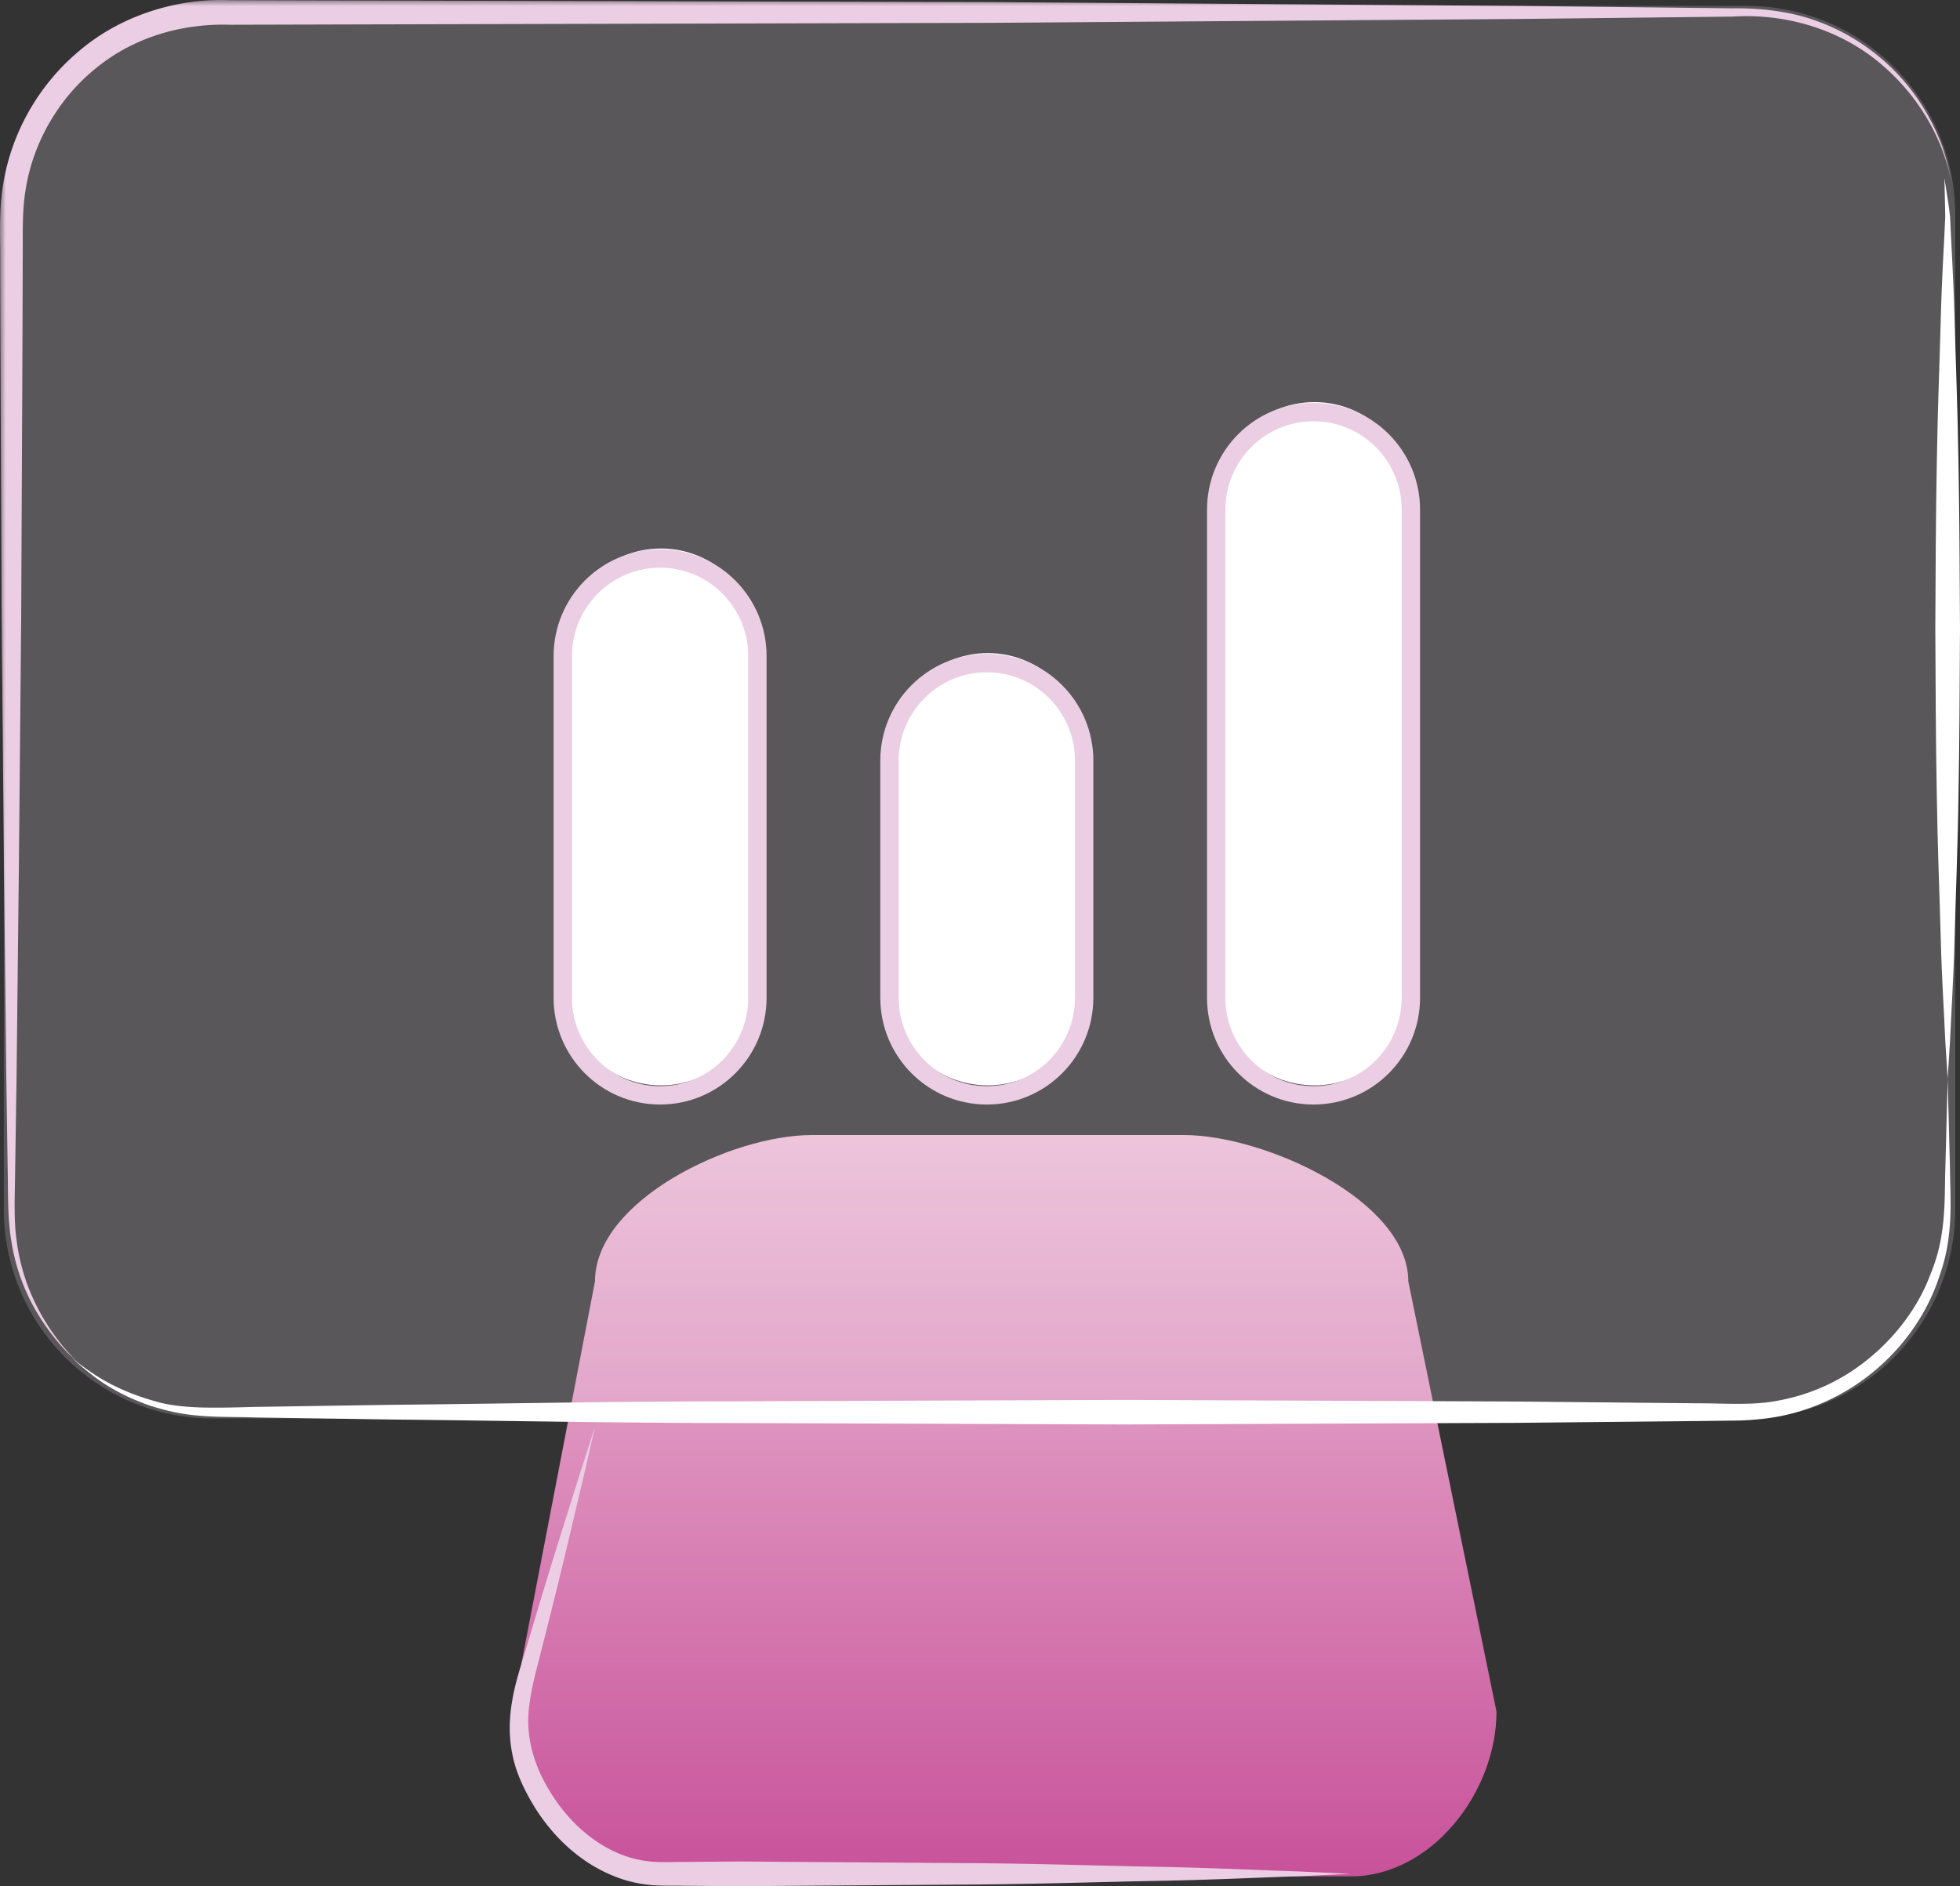 <svg width="160" height="154" viewBox="0 0 160 154" xmlns="http://www.w3.org/2000/svg" xmlns:xlink="http://www.w3.org/1999/xlink">
    <rect x="0" y="0" width="160" height="154" fill="#333333" stroke="none"/>
    <defs>
        <linearGradient x1="50%" y1="0%" x2="50%" y2="100%" id="h8uvoldyxa">
            <stop stop-color="#ECBCD6" offset="0%"/>
            <stop stop-color="#C8529A" offset="100%"/>
        </linearGradient>
        <path id="01n8cs7ayb" d="M0 0h159.342v111.41H0z"/>
    </defs>
    <g fill="none" fill-rule="evenodd">
        <path d="M53.716 153.2c-6.577 0-11.906-6.863-11.906-13.46l6.76-35.126c0-6.595 11.112-11.942 17.685-11.942h30.406c6.573 0 18.302 5.347 18.302 11.942l7.2 35.127c0 6.596-5.329 13.459-11.902 13.459H53.716z" fill="url(#h8uvoldyxa)"/>
        <g>
            <path d="m110.262 152.992-4.285.198c-2.726.08-6.624.283-11.298.371-4.676.083-10.13.277-15.973.308l-18.31.131-4.668-.036c-.794-.017-1.513.014-2.361-.04a10.706 10.706 0 0 1-2.505-.478c-3.22-1.04-5.697-3.4-7.298-6.03-.77-1.275-1.47-2.738-1.745-4.23-.312-1.5-.244-3.017.004-4.393.234-1.382.663-2.672 1.02-3.86.362-1.21.713-2.38 1.047-3.504 1.342-4.495 2.552-8.213 3.356-10.828l1.324-4.093-.96 4.194c-.646 2.66-1.51 6.475-2.656 11.022-.284 1.138-.584 2.32-.895 3.546-.318 1.245-.658 2.462-.818 3.743-.42 2.563.274 5.121 1.8 7.487 1.454 2.32 3.696 4.341 6.375 5.154.681.208 1.336.311 2.027.36.695.04 1.525 0 2.285.006l4.667-.037 18.31.132c5.845.03 11.298.224 15.974.307 4.674.089 8.572.29 11.298.372 2.727.125 4.285.198 4.285.198" fill="#EBCEE4"/>
            <path d="M159.614 98.725c0 9.437-7.625 17.086-17.037 17.086H17.351c-9.408 0-17.038-7.649-17.038-17.086V17.568C.313 8.13 7.943.479 17.351.479h125.226c9.412 0 17.037 7.651 17.037 17.089v81.157z" fill-opacity=".2" fill="#F4E6F2"/>
            <path d="m158.993 88.08.193 7.499c.018 2.34.312 5.382-.868 8.613-1.028 3.225-3.345 6.574-6.868 8.904a17.354 17.354 0 0 1-6.05 2.514c-1.12.226-2.28.333-3.453.37-1.134.014-2.288.028-3.457.044-4.671.047-9.599.093-14.698.146-10.193.04-21.07.087-31.943.131l-31.944-.117c-10.196-.004-19.713-.208-27.87-.285-4.077-.063-7.814-.117-11.128-.168-1.664-.058-3.193-.012-4.656-.15-1.444-.102-2.784-.43-3.922-.79-2.288-.775-3.906-1.8-4.901-2.602-1.01-.789-1.495-1.27-1.495-1.27s.518.447 1.571 1.16c1.04.722 2.704 1.62 4.96 2.27 2.26.721 5.115.6 8.443.517l11.128-.17c8.157-.074 17.674-.28 27.87-.282 10.193-.039 21.068-.08 31.944-.118l31.943.132 14.698.145c2.36-.004 4.612.192 6.669-.22a16.203 16.203 0 0 0 5.689-2.2c3.332-2.117 5.67-5.162 6.777-8.212 1.26-3.035 1.102-5.977 1.174-8.362l.194-7.5" fill="#FFF"/>
            <path d="M158.729 14.542s.042.285.125.818c.074.542.227 1.296.334 2.33.083 2.011.278 4.885.369 8.333.088 3.447.256 7.469.32 11.78.085 4.308.1 8.905.123 13.5-.022 4.598-.036 9.196-.12 13.504-.06 4.311-.233 8.333-.321 11.78-.089 3.448-.288 6.322-.369 8.332-.127 2.011-.197 3.161-.197 3.161s-.07-1.15-.198-3.16c-.08-2.011-.28-4.885-.368-8.333-.089-3.447-.262-7.469-.323-11.78-.084-4.308-.096-8.906-.119-13.503.023-4.596.037-9.193.121-13.502.067-4.31.234-8.332.323-11.78.088-3.447.286-6.32.368-8.332-.042-2.004-.068-3.148-.068-3.148" fill="#FFF"/>
            <mask id="de19fm9juc" fill="#fff">
                <use xlink:href="#01n8cs7ayb"/>
            </mask>
            <path d="M6.528 111.41s-.192-.183-.558-.538c-.385-.34-.91-.881-1.535-1.66-1.217-1.537-2.901-4.08-3.496-7.808-.33-1.86-.268-3.929-.316-6.148-.032-2.229-.068-4.638-.107-7.214L.323 70.737l-.19-20.476C.102 42.994.066 35.333.032 27.407c-.008-1.98-.012-3.979-.018-5.992.018-2-.12-4.027.217-6.192C.875 10.925 3.14 6.905 6.536 4.1 9.888 1.263 14.463-.17 18.794.014l12.628.032C48.277.086 65.133.13 80.935.17l43.192.317c6.322.069 12.116.133 17.253.192 2.568-.037 5.05.305 7.16 1.123 2.117.79 3.872 1.955 5.272 3.181 2.806 2.496 4.101 5.245 4.78 7.086.298.947.512 1.675.593 2.184l.157.76s-.06-.257-.18-.756c-.098-.503-.334-1.224-.662-2.154a17.292 17.292 0 0 0-4.922-6.847c-2.764-2.393-7.071-4.222-12.198-3.9-5.137.058-10.931.123-17.253.192-12.641.095-27.392.202-43.192.317-15.802.04-32.658.083-49.513.123-4.215.01-8.43.023-12.628.033-4.053-.124-7.967 1.07-11.02 3.595-3.041 2.467-5.092 6.099-5.68 9.86-.32 1.87-.212 3.924-.24 5.94l-.018 5.991c-.036 7.926-.07 15.587-.105 22.854-.066 7.265-.129 14.134-.19 20.476l-.19 17.305c-.04 2.576-.075 4.985-.11 7.214-.022 2.233-.14 4.283.123 6.083.482 3.646 2.023 6.223 3.167 7.795.585.796 1.09 1.362 1.459 1.716.354.37.538.56.538.56" fill="#EBCEE4" mask="url(#de19fm9juc)"/>
        </g>
        <path d="M61.904 80.645c0 4.404-3.557 7.97-7.943 7.97-4.388 0-7.947-3.566-7.947-7.97V52.751c0-4.4 3.56-7.969 7.947-7.969 4.386 0 7.943 3.57 7.943 7.969v27.894zM115.249 80.645c0 4.404-3.56 7.97-7.946 7.97-4.387 0-7.945-3.566-7.945-7.97v-39.85c0-4.4 3.558-7.966 7.945-7.966 4.386 0 7.946 3.567 7.946 7.966v39.85zM88.58 80.645c0 4.404-3.56 7.97-7.946 7.97-4.39 0-7.947-3.566-7.947-7.97V61.29c0-4.401 3.557-7.968 7.947-7.968 4.386 0 7.945 3.567 7.945 7.968v19.356z" fill="#FFF"/>
        <g stroke="#EBCEE4" stroke-width="1.5">
            <path d="M61.828 81.46c0 4.404-3.555 7.97-7.943 7.97-4.386 0-7.943-3.566-7.943-7.97V53.569c0-4.401 3.557-7.97 7.943-7.97 4.388 0 7.943 3.569 7.943 7.97v27.893zM115.173 81.46c0 4.404-3.558 7.97-7.944 7.97-4.39 0-7.947-3.566-7.947-7.97V41.614c0-4.402 3.558-7.969 7.947-7.969 4.386 0 7.944 3.567 7.944 7.969V81.46zM88.504 81.46c0 4.404-3.56 7.97-7.946 7.97-4.388 0-7.947-3.566-7.947-7.97V62.105c0-4.399 3.56-7.966 7.947-7.966 4.386 0 7.946 3.567 7.946 7.966v19.357z"/>
        </g>
    </g>
</svg>
